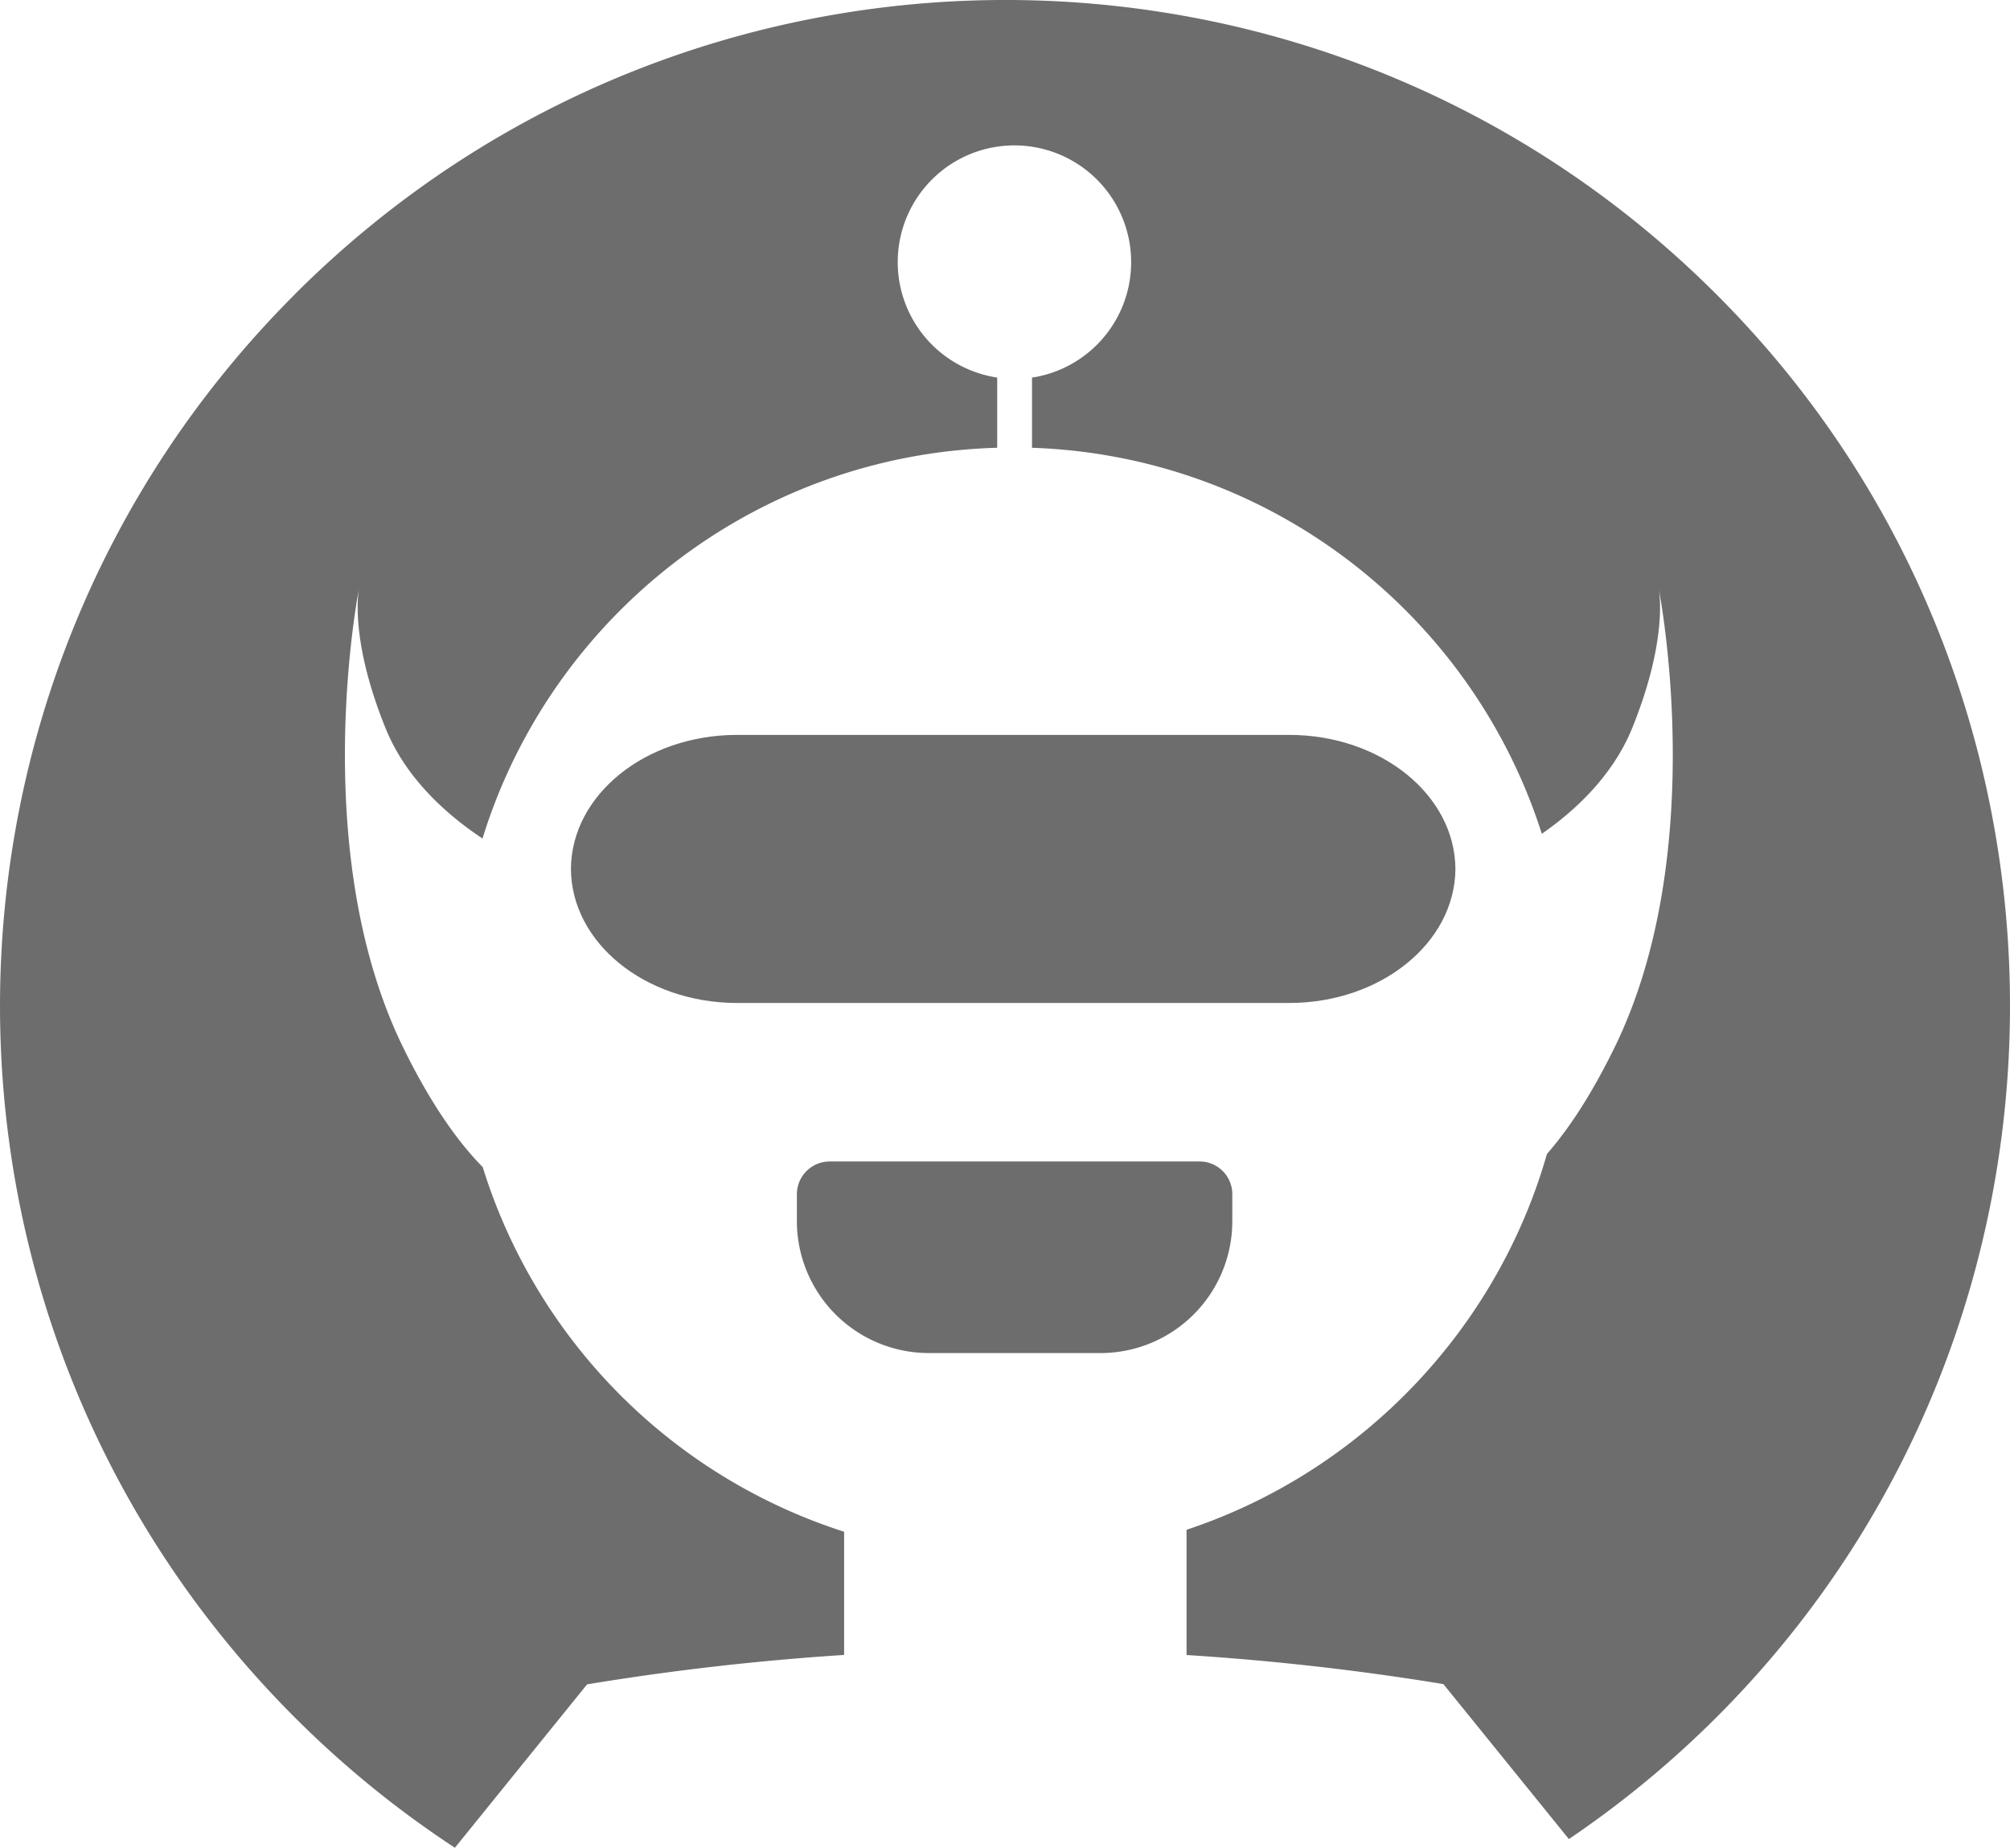 <svg id="Layer_1" data-name="Layer 1" xmlns="http://www.w3.org/2000/svg" viewBox="0 0 979.13 899.91"><defs><style>.cls-1{fill:#6d6d6d;fill-rule:evenodd;}</style></defs><path class="cls-1" d="M1188.85,463.81c-.23-36.05-36.31-65.19-80.8-65.28H838.58c-44.43.17-80.39,29.29-80.59,65.28.2,36,36.16,65.11,80.59,65.28h269.47C1152.53,529,1188.59,499.84,1188.85,463.81Z" transform="translate(-479.87 -40.62)"/><path class="cls-1" d="M932.37,699.59h83.55a64.22,64.22,0,0,0,64.24-63.83V622.2a15.92,15.92,0,0,0-15.92-15.92H884.05a16,16,0,0,0-16,15.92v13.56A64.32,64.32,0,0,0,932.37,699.59Z" transform="translate(-479.87 -40.62)"/><path class="cls-1" d="M1321,189.06C1130.14-7.2,816.27-8.85,623.32,184.1v.05c-191.26,191.31-191.26,501.43,0,692.75h0a492.11,492.11,0,0,0,78.14,63.62l64.4-79.58c41.23-6.81,83.06-11.6,125.2-14.33v-60A271,271,0,0,1,715,609c-11.94-12.11-25.18-30.51-38.79-58.34-45.4-92.86-22.93-215.68-21.52-223.07-.86,5.48-2.94,28.33,13,67.69C677.8,420.35,698.37,438,714.91,449c33.38-108,132.57-187,250.72-190.31V224.5a57.55,57.55,0,0,1-14.17-4.06,56.84,56.84,0,0,1,23.64-109h0a56.87,56.87,0,0,1,7.49,113.08v34.18c116.59,3.94,214.45,81.68,248.35,188,15.89-11.05,34.46-28,44-51.43,15.95-39.37,13.86-62.22,13-67.69,1.4,7.37,23.88,130.21-21.52,223.07-11.42,23.37-22.59,40.08-33,52-24.53,86-91,155-175.55,183v61c42.11,2.67,83.92,7.4,125.12,14.16l61.13,75.48A492.16,492.16,0,0,0,1321,871.93C1505,682.76,1505,378.23,1321,189.06Z" transform="translate(-479.87 -40.62)"/></svg>